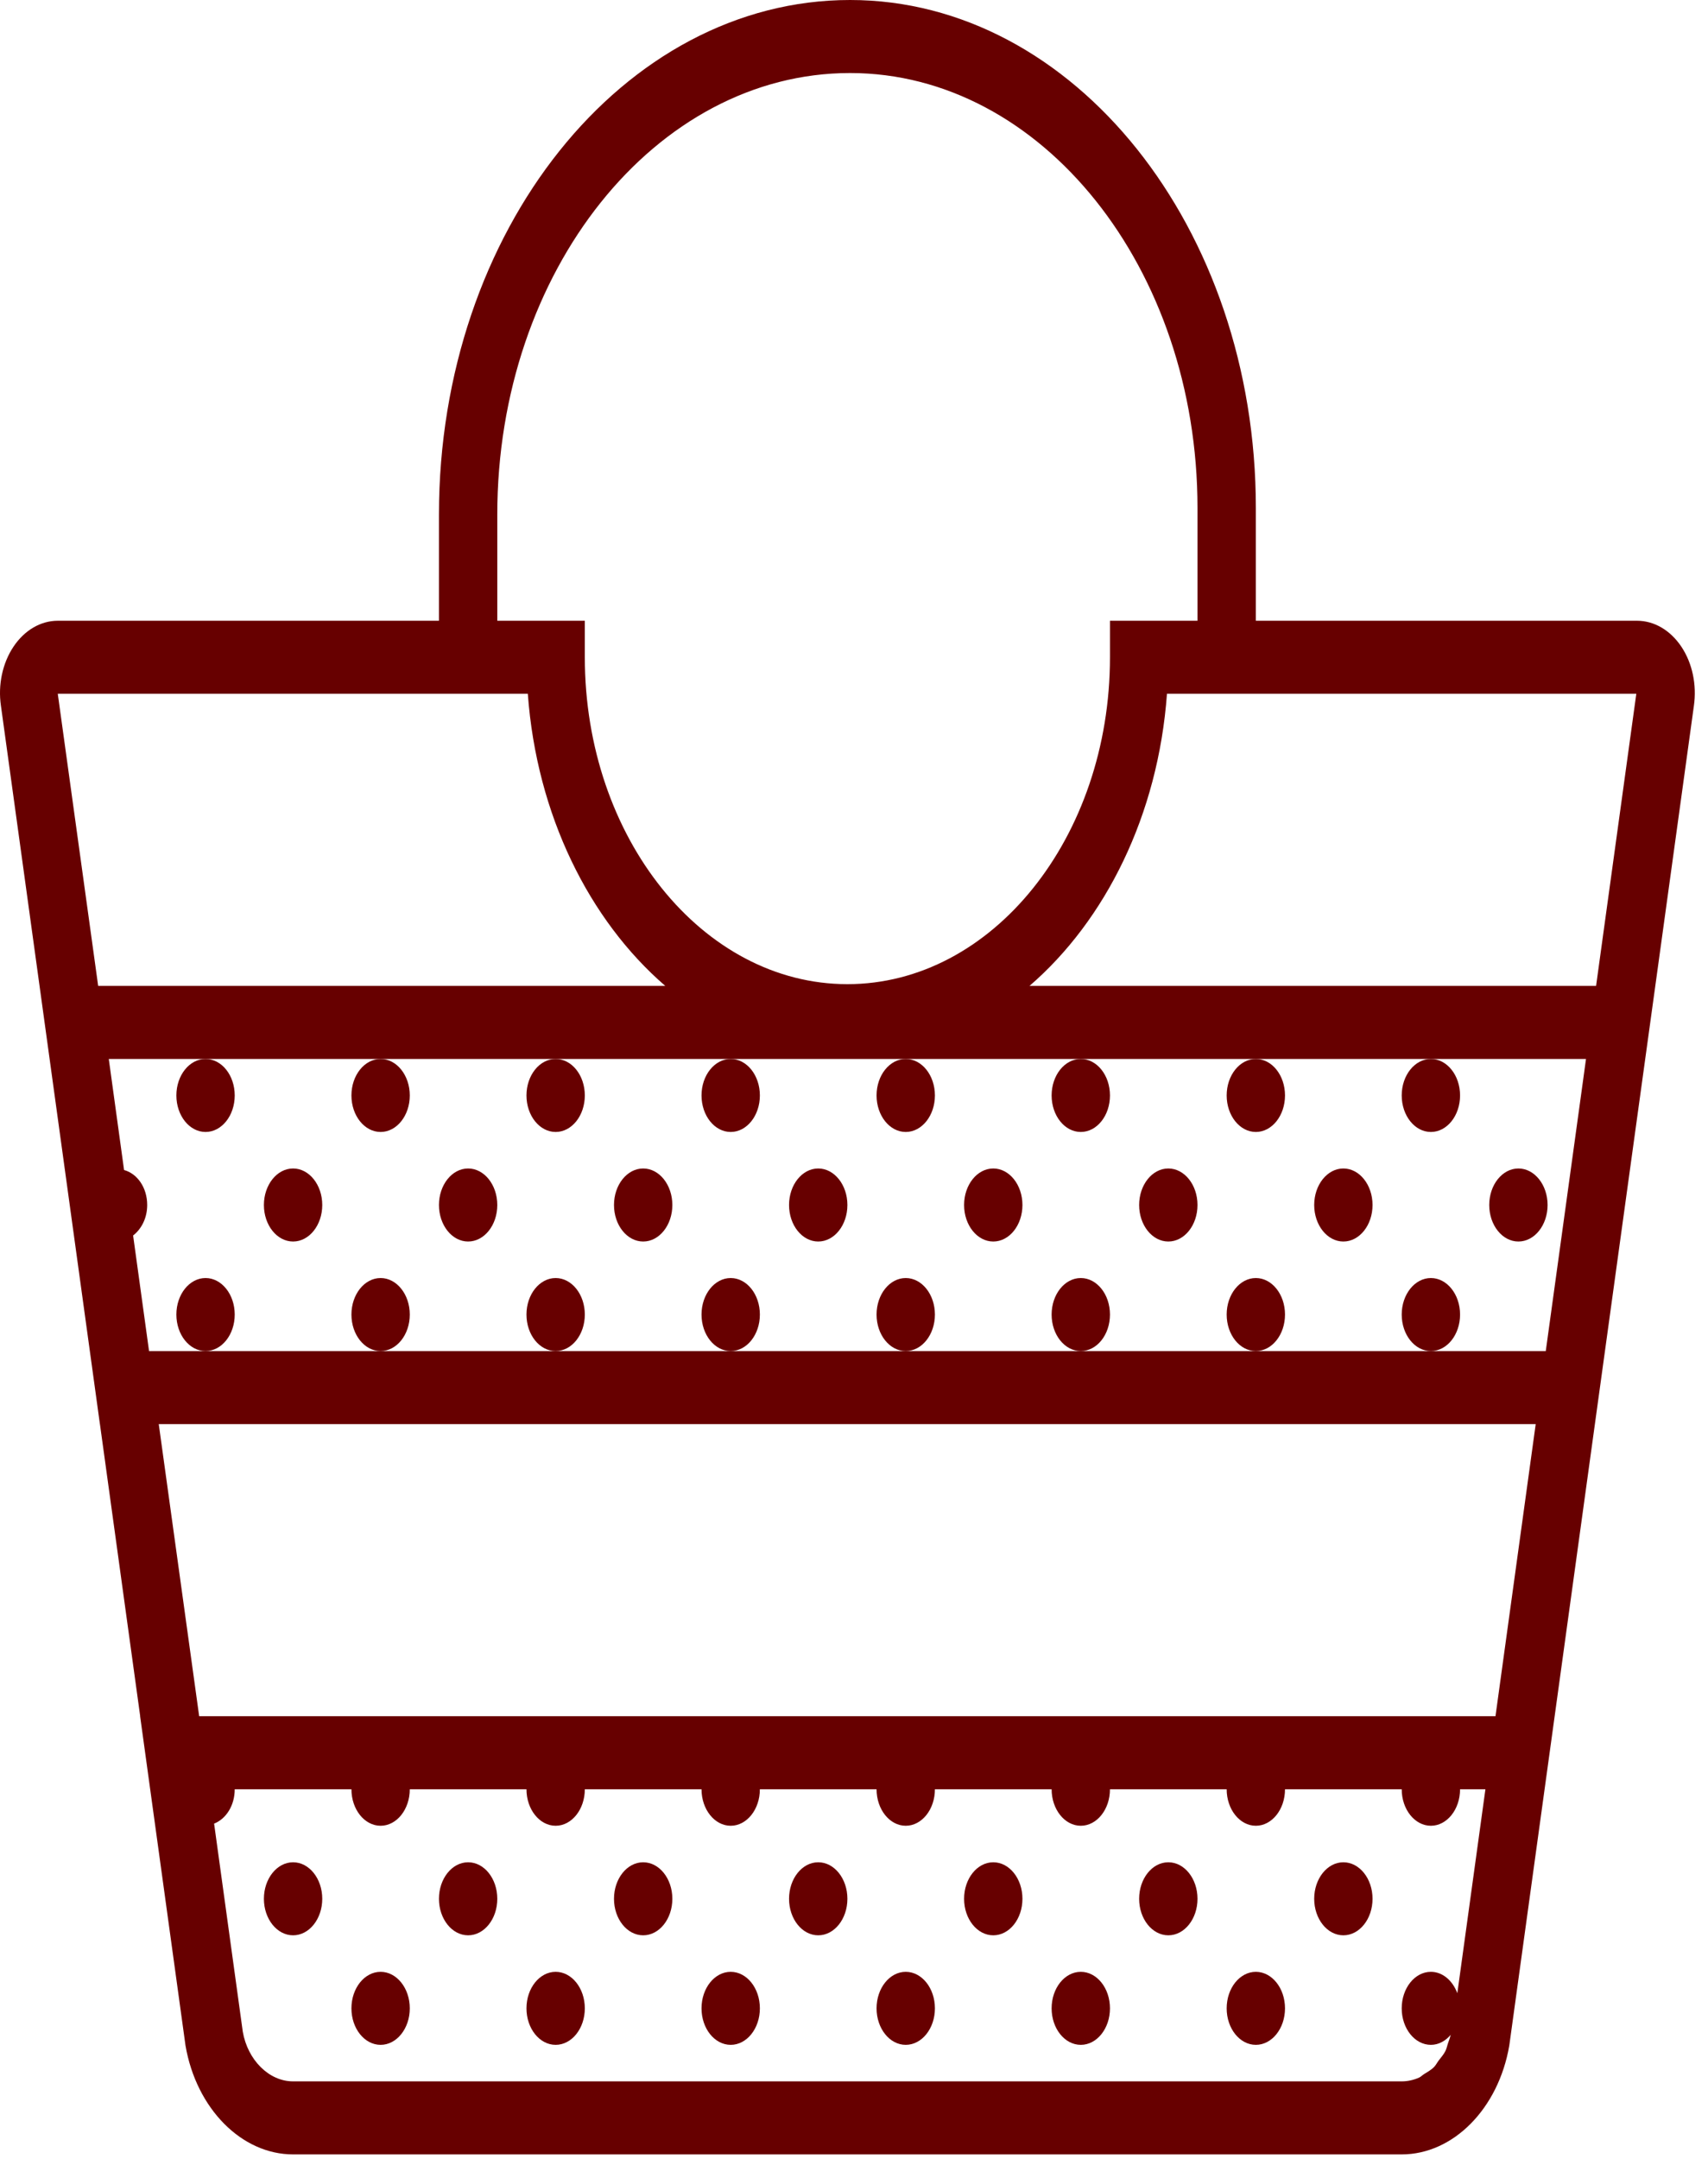 <svg width="110" height="139" viewBox="0 0 110 139" fill="none" xmlns="http://www.w3.org/2000/svg">
<path d="M108.286 41.636C107.575 40.573 106.535 39.964 105.43 39.964H80.88V32.698C80.88 14.667 69.155 0 54.745 0C40.146 0 28.27 14.86 28.27 33.126V39.964H3.721C2.615 39.964 1.574 40.576 0.865 41.638C0.157 42.701 -0.136 44.093 0.059 45.43L2.547 63.473L6.434 91.683H6.436L9.029 110.49H9.024L11.947 131.694C12.644 135.752 15.559 138.7 18.875 138.7H90.274C93.594 138.7 96.507 135.752 97.202 131.692L97.213 131.61C97.213 131.605 97.215 131.603 97.215 131.6L104.43 79.242L106.606 63.473L109.09 45.451C109.287 44.09 108.994 42.698 108.286 41.636ZM32.027 33.126C32.027 17.453 42.219 4.702 54.745 4.702C67.085 4.702 77.122 17.262 77.122 32.698V39.964H71.485V42.315C71.485 53.921 63.898 63.36 54.575 63.36C45.251 63.36 37.664 53.919 37.664 42.315V39.964H32.027V33.126ZM101.935 69.693L99.552 86.981H92.153H80.88H69.606H58.332H47.059H35.785H24.512H13.238H9.599L8.573 79.541C9.106 79.127 9.48 78.422 9.48 77.578C9.48 76.452 8.836 75.556 7.99 75.326L7.006 68.175H13.238H24.512H35.785H47.059H58.332H69.606H80.88H92.153H102.143L101.935 69.693ZM3.721 44.666H33.993C34.562 52.462 37.944 59.241 42.846 63.473H6.322L3.721 44.666ZM10.224 91.683H98.904L96.313 110.49H12.827L10.224 91.683ZM18.875 133.998C17.317 133.998 15.949 132.614 15.636 130.801L13.789 117.404C14.553 117.105 15.117 116.245 15.117 115.192H22.633C22.633 116.489 23.474 117.542 24.512 117.542C25.549 117.542 26.391 116.489 26.391 115.192H33.906C33.906 116.489 34.748 117.542 35.785 117.542C36.822 117.542 37.664 116.489 37.664 115.192H45.18C45.18 116.489 46.022 117.542 47.059 117.542C48.096 117.542 48.938 116.489 48.938 115.192H56.453C56.453 116.489 57.295 117.542 58.332 117.542C59.37 117.542 60.211 116.489 60.211 115.192H67.727C67.727 116.489 68.569 117.542 69.606 117.542C70.643 117.542 71.485 116.489 71.485 115.192H79.001C79.001 116.489 79.842 117.542 80.88 117.542C81.917 117.542 82.758 116.489 82.758 115.192H90.274C90.274 116.489 91.116 117.542 92.153 117.542C93.19 117.542 94.032 116.489 94.032 115.192H95.665L93.856 128.326C93.559 127.515 92.912 126.946 92.153 126.946C91.116 126.946 90.274 127.999 90.274 129.297C90.274 130.594 91.116 131.647 92.153 131.647C92.651 131.647 93.096 131.396 93.431 131.001C93.389 131.175 93.329 131.332 93.271 131.497C93.207 131.676 93.173 131.875 93.091 132.04C92.972 132.275 92.805 132.456 92.655 132.656C92.552 132.792 92.473 132.957 92.356 133.074C92.163 133.27 91.933 133.394 91.71 133.533C91.601 133.601 91.507 133.704 91.392 133.756C91.039 133.911 90.663 133.998 90.274 133.998H18.875ZM66.303 63.473C71.205 59.241 74.589 52.462 75.156 44.666H105.383L102.792 63.473H66.303Z" fill="#670000"/>
<path d="M18.875 124.595C19.913 124.595 20.754 123.542 20.754 122.244C20.754 120.946 19.913 119.893 18.875 119.893C17.837 119.893 16.996 120.946 16.996 122.244C16.996 123.542 17.837 124.595 18.875 124.595Z" fill="#670000"/>
<path d="M24.512 131.647C25.549 131.647 26.391 130.595 26.391 129.297C26.391 127.998 25.549 126.946 24.512 126.946C23.474 126.946 22.633 127.998 22.633 129.297C22.633 130.595 23.474 131.647 24.512 131.647Z" fill="#670000"/>
<path d="M30.148 124.595C31.186 124.595 32.027 123.542 32.027 122.244C32.027 120.946 31.186 119.893 30.148 119.893C29.111 119.893 28.27 120.946 28.27 122.244C28.27 123.542 29.111 124.595 30.148 124.595Z" fill="#670000"/>
<path d="M41.422 124.595C42.46 124.595 43.301 123.542 43.301 122.244C43.301 120.946 42.46 119.893 41.422 119.893C40.384 119.893 39.543 120.946 39.543 122.244C39.543 123.542 40.384 124.595 41.422 124.595Z" fill="#670000"/>
<path d="M35.785 131.647C36.823 131.647 37.664 130.595 37.664 129.297C37.664 127.998 36.823 126.946 35.785 126.946C34.748 126.946 33.906 127.998 33.906 129.297C33.906 130.595 34.748 131.647 35.785 131.647Z" fill="#670000"/>
<path d="M47.059 131.647C48.097 131.647 48.938 130.595 48.938 129.297C48.938 127.998 48.097 126.946 47.059 126.946C46.021 126.946 45.18 127.998 45.18 129.297C45.18 130.595 46.021 131.647 47.059 131.647Z" fill="#670000"/>
<path d="M52.696 124.595C53.733 124.595 54.575 123.542 54.575 122.244C54.575 120.946 53.733 119.893 52.696 119.893C51.658 119.893 50.817 120.946 50.817 122.244C50.817 123.542 51.658 124.595 52.696 124.595Z" fill="#670000"/>
<path d="M63.969 124.595C65.007 124.595 65.848 123.542 65.848 122.244C65.848 120.946 65.007 119.893 63.969 119.893C62.931 119.893 62.09 120.946 62.09 122.244C62.09 123.542 62.931 124.595 63.969 124.595Z" fill="#670000"/>
<path d="M58.332 131.647C59.37 131.647 60.211 130.595 60.211 129.297C60.211 127.998 59.37 126.946 58.332 126.946C57.295 126.946 56.453 127.998 56.453 129.297C56.453 130.595 57.295 131.647 58.332 131.647Z" fill="#670000"/>
<path d="M69.606 131.647C70.644 131.647 71.485 130.595 71.485 129.297C71.485 127.998 70.644 126.946 69.606 126.946C68.568 126.946 67.727 127.998 67.727 129.297C67.727 130.595 68.568 131.647 69.606 131.647Z" fill="#670000"/>
<path d="M75.243 124.595C76.281 124.595 77.122 123.542 77.122 122.244C77.122 120.946 76.281 119.893 75.243 119.893C74.205 119.893 73.364 120.946 73.364 122.244C73.364 123.542 74.205 124.595 75.243 124.595Z" fill="#670000"/>
<path d="M86.516 124.595C87.554 124.595 88.395 123.542 88.395 122.244C88.395 120.946 87.554 119.893 86.516 119.893C85.479 119.893 84.638 120.946 84.638 122.244C84.638 123.542 85.479 124.595 86.516 124.595Z" fill="#670000"/>
<path d="M80.88 131.647C81.917 131.647 82.758 130.595 82.758 129.297C82.758 127.998 81.917 126.946 80.88 126.946C79.842 126.946 79.001 127.998 79.001 129.297C79.001 130.595 79.842 131.647 80.88 131.647Z" fill="#670000"/>
<path d="M13.238 72.876C14.276 72.876 15.117 71.824 15.117 70.525C15.117 69.227 14.276 68.175 13.238 68.175C12.2 68.175 11.359 69.227 11.359 70.525C11.359 71.824 12.2 72.876 13.238 72.876Z" fill="#670000"/>
<path d="M24.512 72.876C25.549 72.876 26.391 71.824 26.391 70.525C26.391 69.227 25.549 68.175 24.512 68.175C23.474 68.175 22.633 69.227 22.633 70.525C22.633 71.824 23.474 72.876 24.512 72.876Z" fill="#670000"/>
<path d="M35.785 72.876C36.823 72.876 37.664 71.824 37.664 70.525C37.664 69.227 36.823 68.175 35.785 68.175C34.748 68.175 33.906 69.227 33.906 70.525C33.906 71.824 34.748 72.876 35.785 72.876Z" fill="#670000"/>
<path d="M47.059 72.876C48.097 72.876 48.938 71.824 48.938 70.525C48.938 69.227 48.097 68.175 47.059 68.175C46.021 68.175 45.18 69.227 45.18 70.525C45.18 71.824 46.021 72.876 47.059 72.876Z" fill="#670000"/>
<path d="M58.332 72.876C59.37 72.876 60.211 71.824 60.211 70.525C60.211 69.227 59.37 68.175 58.332 68.175C57.295 68.175 56.453 69.227 56.453 70.525C56.453 71.824 57.295 72.876 58.332 72.876Z" fill="#670000"/>
<path d="M69.606 72.876C70.644 72.876 71.485 71.824 71.485 70.525C71.485 69.227 70.644 68.175 69.606 68.175C68.568 68.175 67.727 69.227 67.727 70.525C67.727 71.824 68.568 72.876 69.606 72.876Z" fill="#670000"/>
<path d="M80.88 72.876C81.917 72.876 82.758 71.824 82.758 70.525C82.758 69.227 81.917 68.175 80.88 68.175C79.842 68.175 79.001 69.227 79.001 70.525C79.001 71.824 79.842 72.876 80.88 72.876Z" fill="#670000"/>
<path d="M92.153 72.876C93.191 72.876 94.032 71.824 94.032 70.525C94.032 69.227 93.191 68.175 92.153 68.175C91.115 68.175 90.274 69.227 90.274 70.525C90.274 71.824 91.115 72.876 92.153 72.876Z" fill="#670000"/>
<path d="M18.875 79.929C19.913 79.929 20.754 78.876 20.754 77.578C20.754 76.28 19.913 75.227 18.875 75.227C17.837 75.227 16.996 76.28 16.996 77.578C16.996 78.876 17.837 79.929 18.875 79.929Z" fill="#670000"/>
<path d="M13.238 86.981C14.276 86.981 15.117 85.929 15.117 84.63C15.117 83.332 14.276 82.28 13.238 82.28C12.2 82.28 11.359 83.332 11.359 84.63C11.359 85.929 12.2 86.981 13.238 86.981Z" fill="#670000"/>
<path d="M24.512 86.981C25.549 86.981 26.391 85.929 26.391 84.63C26.391 83.332 25.549 82.28 24.512 82.28C23.474 82.28 22.633 83.332 22.633 84.63C22.633 85.929 23.474 86.981 24.512 86.981Z" fill="#670000"/>
<path d="M30.148 79.929C31.186 79.929 32.027 78.876 32.027 77.578C32.027 76.28 31.186 75.227 30.148 75.227C29.111 75.227 28.27 76.28 28.27 77.578C28.27 78.876 29.111 79.929 30.148 79.929Z" fill="#670000"/>
<path d="M41.422 79.929C42.46 79.929 43.301 78.876 43.301 77.578C43.301 76.28 42.46 75.227 41.422 75.227C40.384 75.227 39.543 76.28 39.543 77.578C39.543 78.876 40.384 79.929 41.422 79.929Z" fill="#670000"/>
<path d="M35.785 86.981C36.823 86.981 37.664 85.929 37.664 84.63C37.664 83.332 36.823 82.28 35.785 82.28C34.748 82.28 33.906 83.332 33.906 84.63C33.906 85.929 34.748 86.981 35.785 86.981Z" fill="#670000"/>
<path d="M47.059 86.981C48.097 86.981 48.938 85.929 48.938 84.63C48.938 83.332 48.097 82.28 47.059 82.28C46.021 82.28 45.18 83.332 45.18 84.63C45.18 85.929 46.021 86.981 47.059 86.981Z" fill="#670000"/>
<path d="M52.696 79.929C53.733 79.929 54.575 78.876 54.575 77.578C54.575 76.28 53.733 75.227 52.696 75.227C51.658 75.227 50.817 76.28 50.817 77.578C50.817 78.876 51.658 79.929 52.696 79.929Z" fill="#670000"/>
<path d="M63.969 79.929C65.007 79.929 65.848 78.876 65.848 77.578C65.848 76.28 65.007 75.227 63.969 75.227C62.931 75.227 62.09 76.28 62.09 77.578C62.09 78.876 62.931 79.929 63.969 79.929Z" fill="#670000"/>
<path d="M58.332 86.981C59.37 86.981 60.211 85.929 60.211 84.63C60.211 83.332 59.37 82.28 58.332 82.28C57.295 82.28 56.453 83.332 56.453 84.63C56.453 85.929 57.295 86.981 58.332 86.981Z" fill="#670000"/>
<path d="M69.606 86.981C70.644 86.981 71.485 85.929 71.485 84.63C71.485 83.332 70.644 82.28 69.606 82.28C68.568 82.28 67.727 83.332 67.727 84.63C67.727 85.929 68.568 86.981 69.606 86.981Z" fill="#670000"/>
<path d="M75.243 79.929C76.281 79.929 77.122 78.876 77.122 77.578C77.122 76.28 76.281 75.227 75.243 75.227C74.205 75.227 73.364 76.28 73.364 77.578C73.364 78.876 74.205 79.929 75.243 79.929Z" fill="#670000"/>
<path d="M86.516 79.929C87.554 79.929 88.395 78.876 88.395 77.578C88.395 76.28 87.554 75.227 86.516 75.227C85.479 75.227 84.638 76.28 84.638 77.578C84.638 78.876 85.479 79.929 86.516 79.929Z" fill="#670000"/>
<path d="M80.88 86.981C81.917 86.981 82.758 85.929 82.758 84.63C82.758 83.332 81.917 82.28 80.88 82.28C79.842 82.28 79.001 83.332 79.001 84.63C79.001 85.929 79.842 86.981 80.88 86.981Z" fill="#670000"/>
<path d="M92.153 86.981C93.191 86.981 94.032 85.929 94.032 84.63C94.032 83.332 93.191 82.28 92.153 82.28C91.115 82.28 90.274 83.332 90.274 84.63C90.274 85.929 91.115 86.981 92.153 86.981Z" fill="#670000"/>
<path d="M97.79 79.929C98.828 79.929 99.669 78.876 99.669 77.578C99.669 76.28 98.828 75.227 97.79 75.227C96.752 75.227 95.911 76.28 95.911 77.578C95.911 78.876 96.752 79.929 97.79 79.929Z" fill="#670000"/>
</svg>
